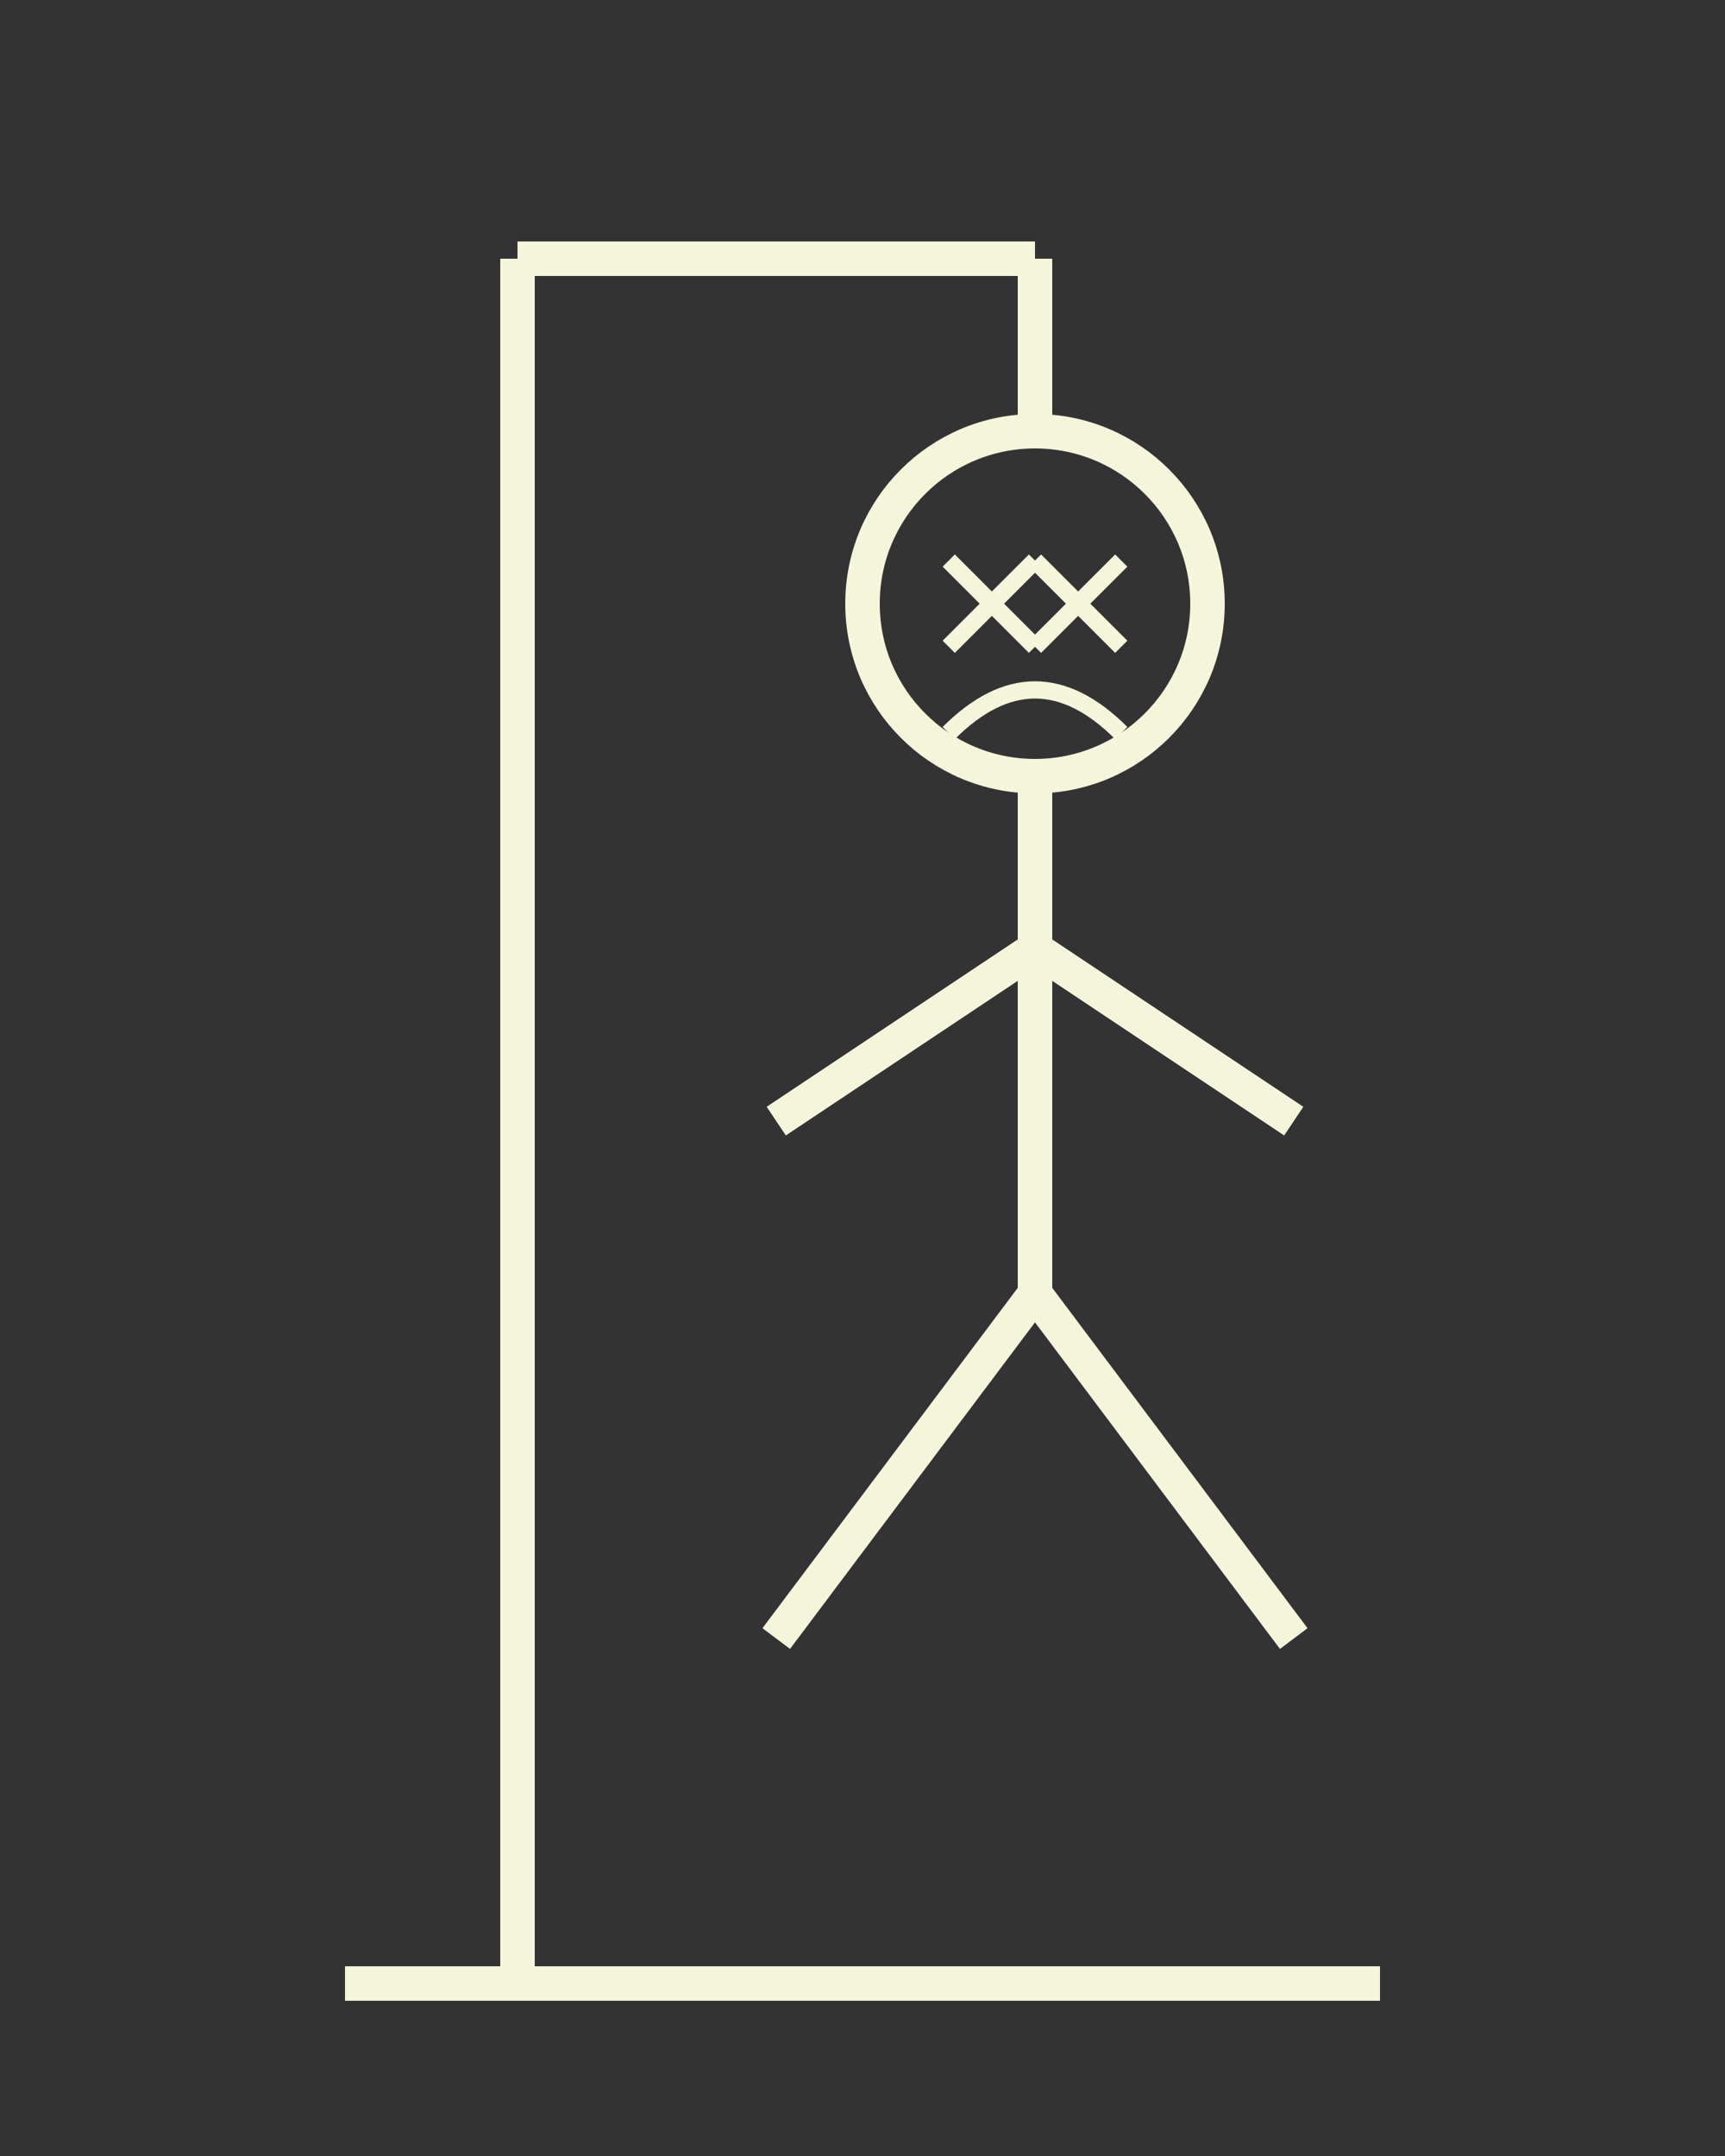 <svg width="200" height="250" xmlns="http://www.w3.org/2000/svg">
  <rect width="100%" height="100%" fill="#333333" stroke="none"/>
  <!-- Gallows -->
  <line x1="40" y1="230" x2="160" y2="230" stroke="#F5F5DC" stroke-width="4"/>
  <line x1="60" y1="230" x2="60" y2="30" stroke="#F5F5DC" stroke-width="4"/>
  <line x1="60" y1="30" x2="120" y2="30" stroke="#F5F5DC" stroke-width="4"/>
  <line x1="120" y1="30" x2="120" y2="50" stroke="#F5F5DC" stroke-width="4"/>
  
  <!-- Head -->
  <circle cx="120" cy="70" r="20" stroke="#F5F5DC" stroke-width="4" fill="none"/>
  
  <!-- Body -->
  <line x1="120" y1="90" x2="120" y2="150" stroke="#F5F5DC" stroke-width="4"/>
  
  <!-- Left Arm -->
  <line x1="120" y1="110" x2="90" y2="130" stroke="#F5F5DC" stroke-width="4"/>
  
  <!-- Right Arm -->
  <line x1="120" y1="110" x2="150" y2="130" stroke="#F5F5DC" stroke-width="4"/>
  
  <!-- Left Leg -->
  <line x1="120" y1="150" x2="90" y2="190" stroke="#F5F5DC" stroke-width="4"/>
  
  <!-- Right Leg -->
  <line x1="120" y1="150" x2="150" y2="190" stroke="#F5F5DC" stroke-width="4"/>
  
  <!-- Face (X eyes for game over) -->
  <line x1="110" y1="65" x2="120" y2="75" stroke="#F5F5DC" stroke-width="2"/>
  <line x1="120" y1="65" x2="110" y2="75" stroke="#F5F5DC" stroke-width="2"/>
  
  <line x1="120" y1="65" x2="130" y2="75" stroke="#F5F5DC" stroke-width="2"/>
  <line x1="130" y1="65" x2="120" y2="75" stroke="#F5F5DC" stroke-width="2"/>
  
  <!-- Sad mouth -->
  <path d="M110,85 Q120,75 130,85" stroke="#F5F5DC" stroke-width="2" fill="none"/>
</svg>